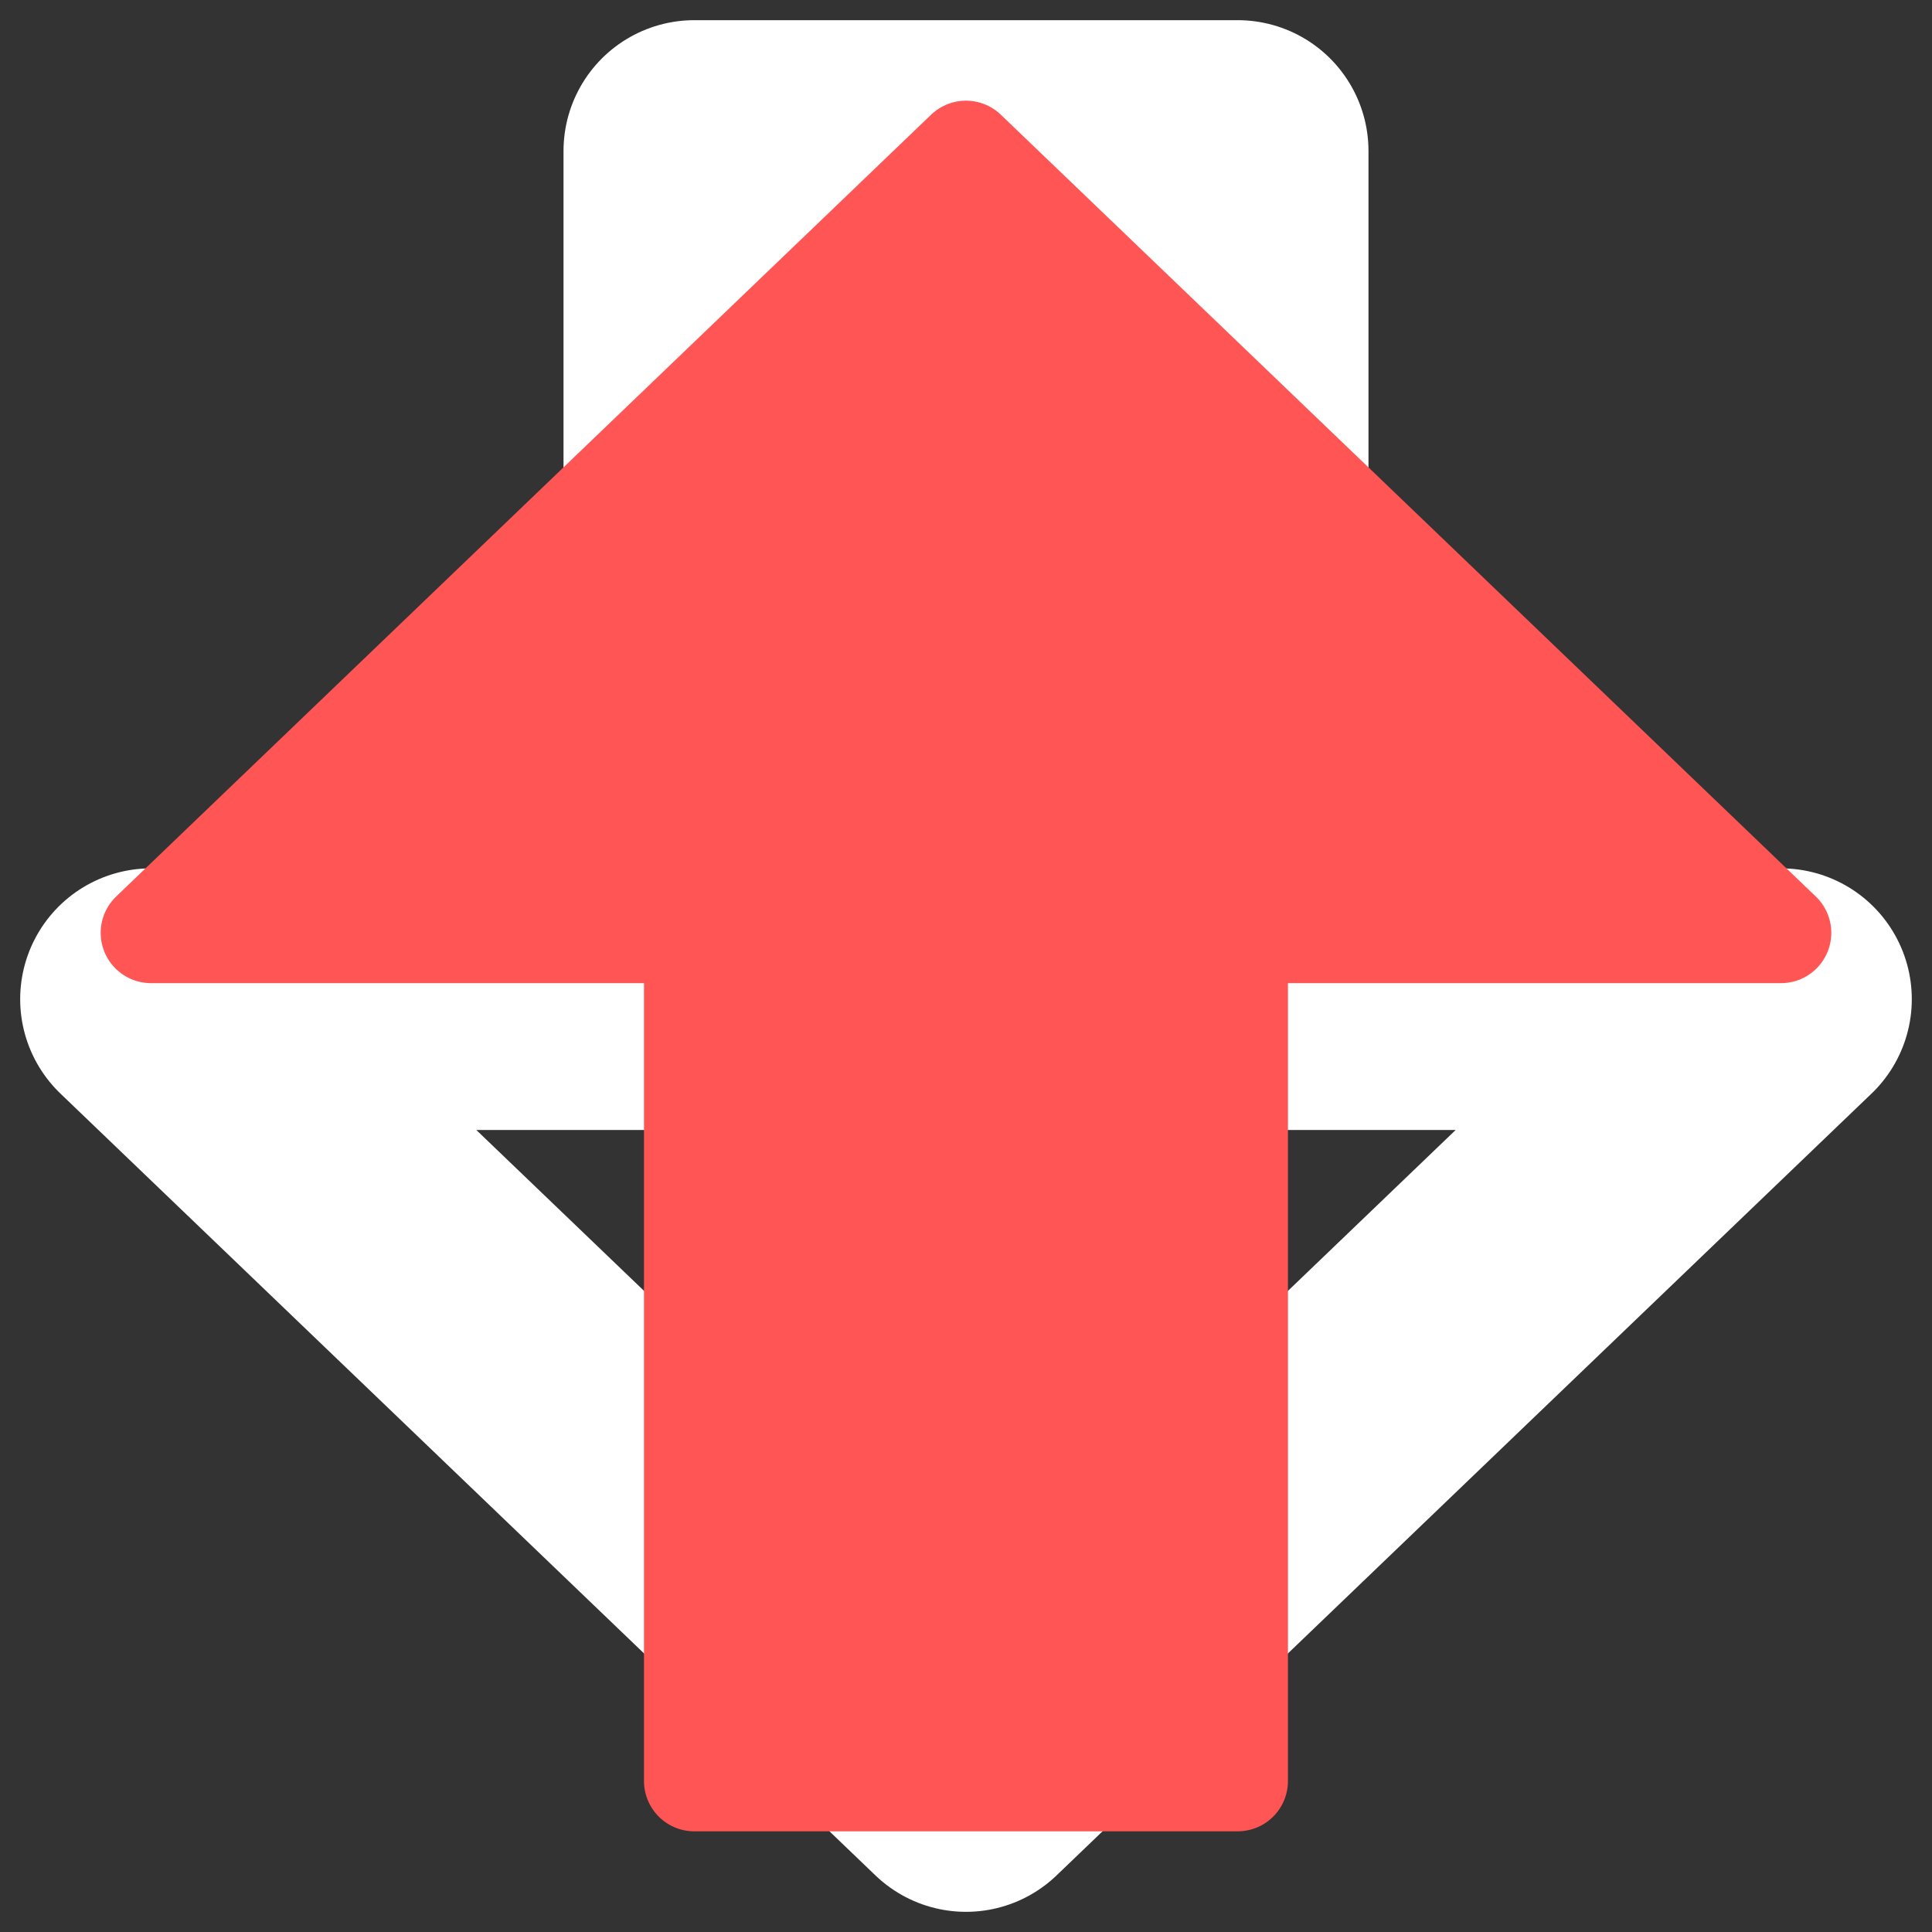 <?xml version="1.0" encoding="UTF-8" standalone="no"?>
<svg
   id="svg1"
   inkscape:version="1.2.2 (b0a8486541, 2022-12-01)"
   viewBox="0 0 60 60"
   sodipodi:version="0.32"
   _SVGFile__filename="oldscale/actions/goto.svg"
   version="1.0"
   y="0"
   x="0"
   sodipodi:docname="disk-minus.svg"
   xmlns:inkscape="http://www.inkscape.org/namespaces/inkscape"
   xmlns:sodipodi="http://sodipodi.sourceforge.net/DTD/sodipodi-0.dtd"
   xmlns="http://www.w3.org/2000/svg"
   xmlns:svg="http://www.w3.org/2000/svg"
   xmlns:rdf="http://www.w3.org/1999/02/22-rdf-syntax-ns#"
   xmlns:cc="http://creativecommons.org/ns#"
   xmlns:dc="http://purl.org/dc/elements/1.1/">
  <rect x="0" y="0" width="60" height="60" fill="#333333" stroke="none"/>
  <defs
     id="defs8" />
  <sodipodi:namedview
     id="base"
     bordercolor="#666666"
     inkscape:window-x="624"
     inkscape:window-y="50"
     pagecolor="#ffffff"
     inkscape:zoom="5.5729167"
     inkscape:pageshadow="2"
     borderopacity="1.0"
     inkscape:current-layer="svg1"
     inkscape:cx="51.319626"
     inkscape:cy="24.04486"
     inkscape:window-width="1191"
     inkscape:pageopacity="0.0000000"
     inkscape:window-height="851"
     inkscape:showpageshadow="0"
     inkscape:pagecheckerboard="1"
     inkscape:deskcolor="#d1d1d1"
     showgrid="false"
     inkscape:window-maximized="0" />
  <path
     id="path1719"
     sodipodi:nodetypes="cccccccc"
     style="stroke-linejoin:round;stroke:#ffffff;stroke-linecap:round;stroke-width:8.125;fill:none"
     d="m4.689 31.03l25.311 24.281 25.31-24.281h-16.873v-26.341l-16.874 0v26.341h-16.874z" />
  <path
     id="path877"
     sodipodi:nodetypes="cccccccc"
     style="fill:#ff5555;fill-rule:evenodd;stroke:#ff5555;stroke-width:3.125;stroke-linecap:round;stroke-linejoin:round"
     d="M 55.31,28.97 29.999,4.689 4.689,28.97 h 16.873 v 26.341 l 16.874,-3e-4 v -26.341 h 16.874 z"
     inkscape:export-filename="TIFF/common_Unmount.tiff"
     inkscape:export-xdpi="228.63194"
     inkscape:export-ydpi="228.63194" />
</svg>
